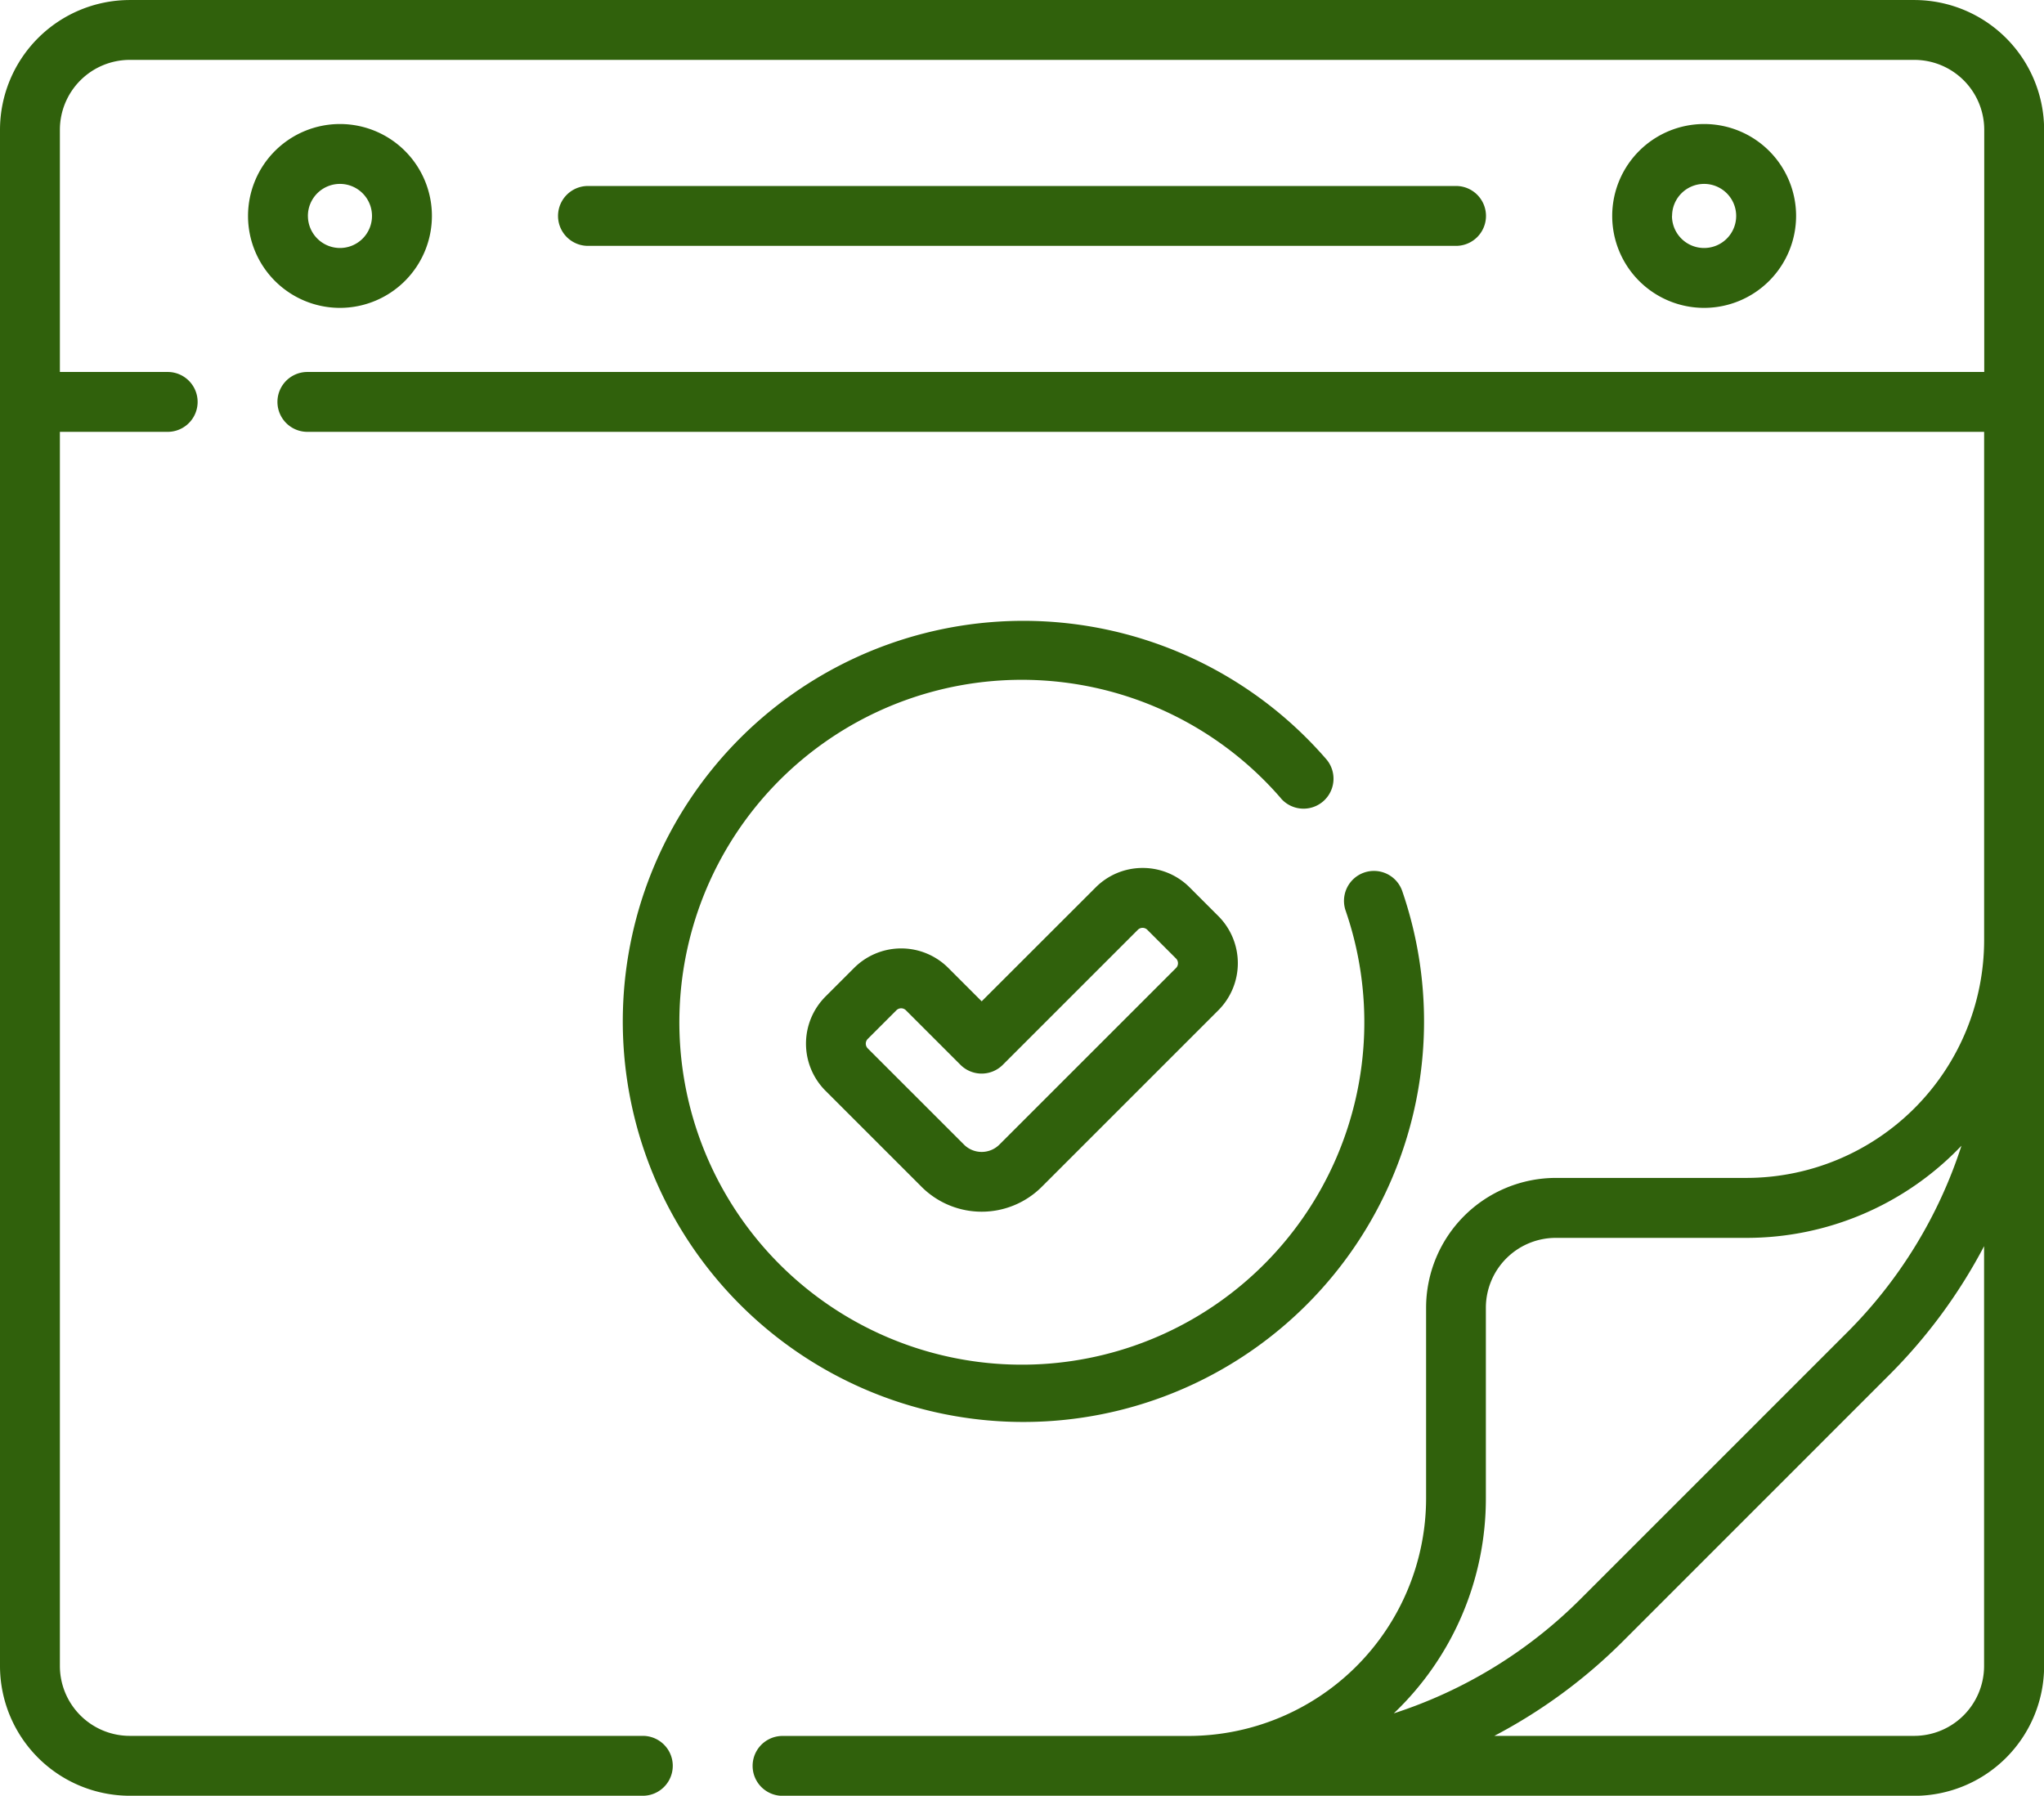 <svg xmlns="http://www.w3.org/2000/svg" width="80.612" height="70.831" viewBox="0 0 80.612 70.831">
  <g id="Grupo_146148" data-name="Grupo 146148" transform="translate(-370 -5252.751)">
    <g id="calendario" transform="translate(370 5243.433)">
      <g id="Grupo_146059" data-name="Grupo 146059" transform="translate(0 9.319)">
        <path id="Trazado_216243" data-name="Trazado 216243" d="M75.5,9.319H5.117A5.123,5.123,0,0,0,0,14.436v60.6A5.123,5.123,0,0,0,5.117,80.15H25.352a1.181,1.181,0,1,0,0-2.362H5.117a2.759,2.759,0,0,1-2.755-2.755V26.352H6.613a1.181,1.181,0,1,0,0-2.362H2.362V14.436A2.759,2.759,0,0,1,5.117,11.68H75.5a2.759,2.759,0,0,1,2.755,2.755v9.555H12.123a1.181,1.181,0,1,0,0,2.362H78.251V46.407a9.384,9.384,0,0,1-9.373,9.373H61.36A5.123,5.123,0,0,0,56.243,60.9v7.518a9.384,9.384,0,0,1-9.373,9.373H30.863a1.181,1.181,0,1,0,0,2.362H75.5a5.123,5.123,0,0,0,5.117-5.117v-60.6A5.123,5.123,0,0,0,75.5,9.319ZM58.6,68.415V60.9a2.759,2.759,0,0,1,2.755-2.755h7.518a11.7,11.7,0,0,0,8.484-3.635,18.416,18.416,0,0,1-4.529,7.384L62.353,72.37A18.423,18.423,0,0,1,54.969,76.9,11.7,11.7,0,0,0,58.6,68.415ZM75.5,77.788H58.935a20.925,20.925,0,0,0,5.088-3.748L74.5,63.56a20.929,20.929,0,0,0,3.749-5.088v16.56A2.759,2.759,0,0,1,75.5,77.788Z" transform="translate(0 -9.319)" fill="#30610c"/>
        <path id="Trazado_216244" data-name="Trazado 216244" d="M25.89,22.264a3.626,3.626,0,1,0-3.626,3.626A3.63,3.63,0,0,0,25.89,22.264Zm-4.891,0a1.264,1.264,0,1,1,1.264,1.264A1.266,1.266,0,0,1,21,22.264Z" transform="translate(-8.856 -13.747)" fill="#30610c"/>
        <path id="Trazado_216245" data-name="Trazado 216245" d="M128.4,22.264a3.626,3.626,0,1,0-3.626,3.626A3.63,3.63,0,0,0,128.4,22.264Zm-4.891,0a1.264,1.264,0,1,1,1.264,1.264A1.266,1.266,0,0,1,123.505,22.264Z" transform="translate(-57.565 -13.747)" fill="#30610c"/>
        <path id="Trazado_216246" data-name="Trazado 216246" d="M77.35,25.658a1.181,1.181,0,1,0,0-2.362H43.115a1.181,1.181,0,0,0,0,2.362Z" transform="translate(-19.926 -15.961)" fill="#30610c"/>
        <path id="Trazado_216247" data-name="Trazado 216247" d="M73.851,74.55a2.608,2.608,0,0,0-1.857.769L67.5,79.81l-1.317-1.317a2.626,2.626,0,0,0-3.714,0l-1.13,1.13a2.629,2.629,0,0,0,0,3.714l3.793,3.793a3.353,3.353,0,0,0,4.735,0l6.967-6.967a2.629,2.629,0,0,0,0-3.714l-1.13-1.13a2.608,2.608,0,0,0-1.857-.769Zm1.317,3.943L68.2,85.46a.988.988,0,0,1-1.4,0l-3.793-3.793a.264.264,0,0,1,0-.374l1.13-1.13a.265.265,0,0,1,.374,0l2.152,2.152a1.181,1.181,0,0,0,1.67,0l5.326-5.326h0a.264.264,0,0,1,.373,0l1.13,1.13A.265.265,0,0,1,75.168,78.493Z" transform="translate(-28.784 -40.315)" fill="#30610c"/>
        <path id="Trazado_216248" data-name="Trazado 216248" d="M72.657,62.947A1.181,1.181,0,1,0,74.444,61.4a15.8,15.8,0,1,0,3,5.208,1.181,1.181,0,0,0-2.234.768,13.507,13.507,0,1,1-2.552-4.431Z" transform="translate(-22.141 -31.459)" fill="#30610c"/>
      </g>
    </g>
  </g>
</svg>
